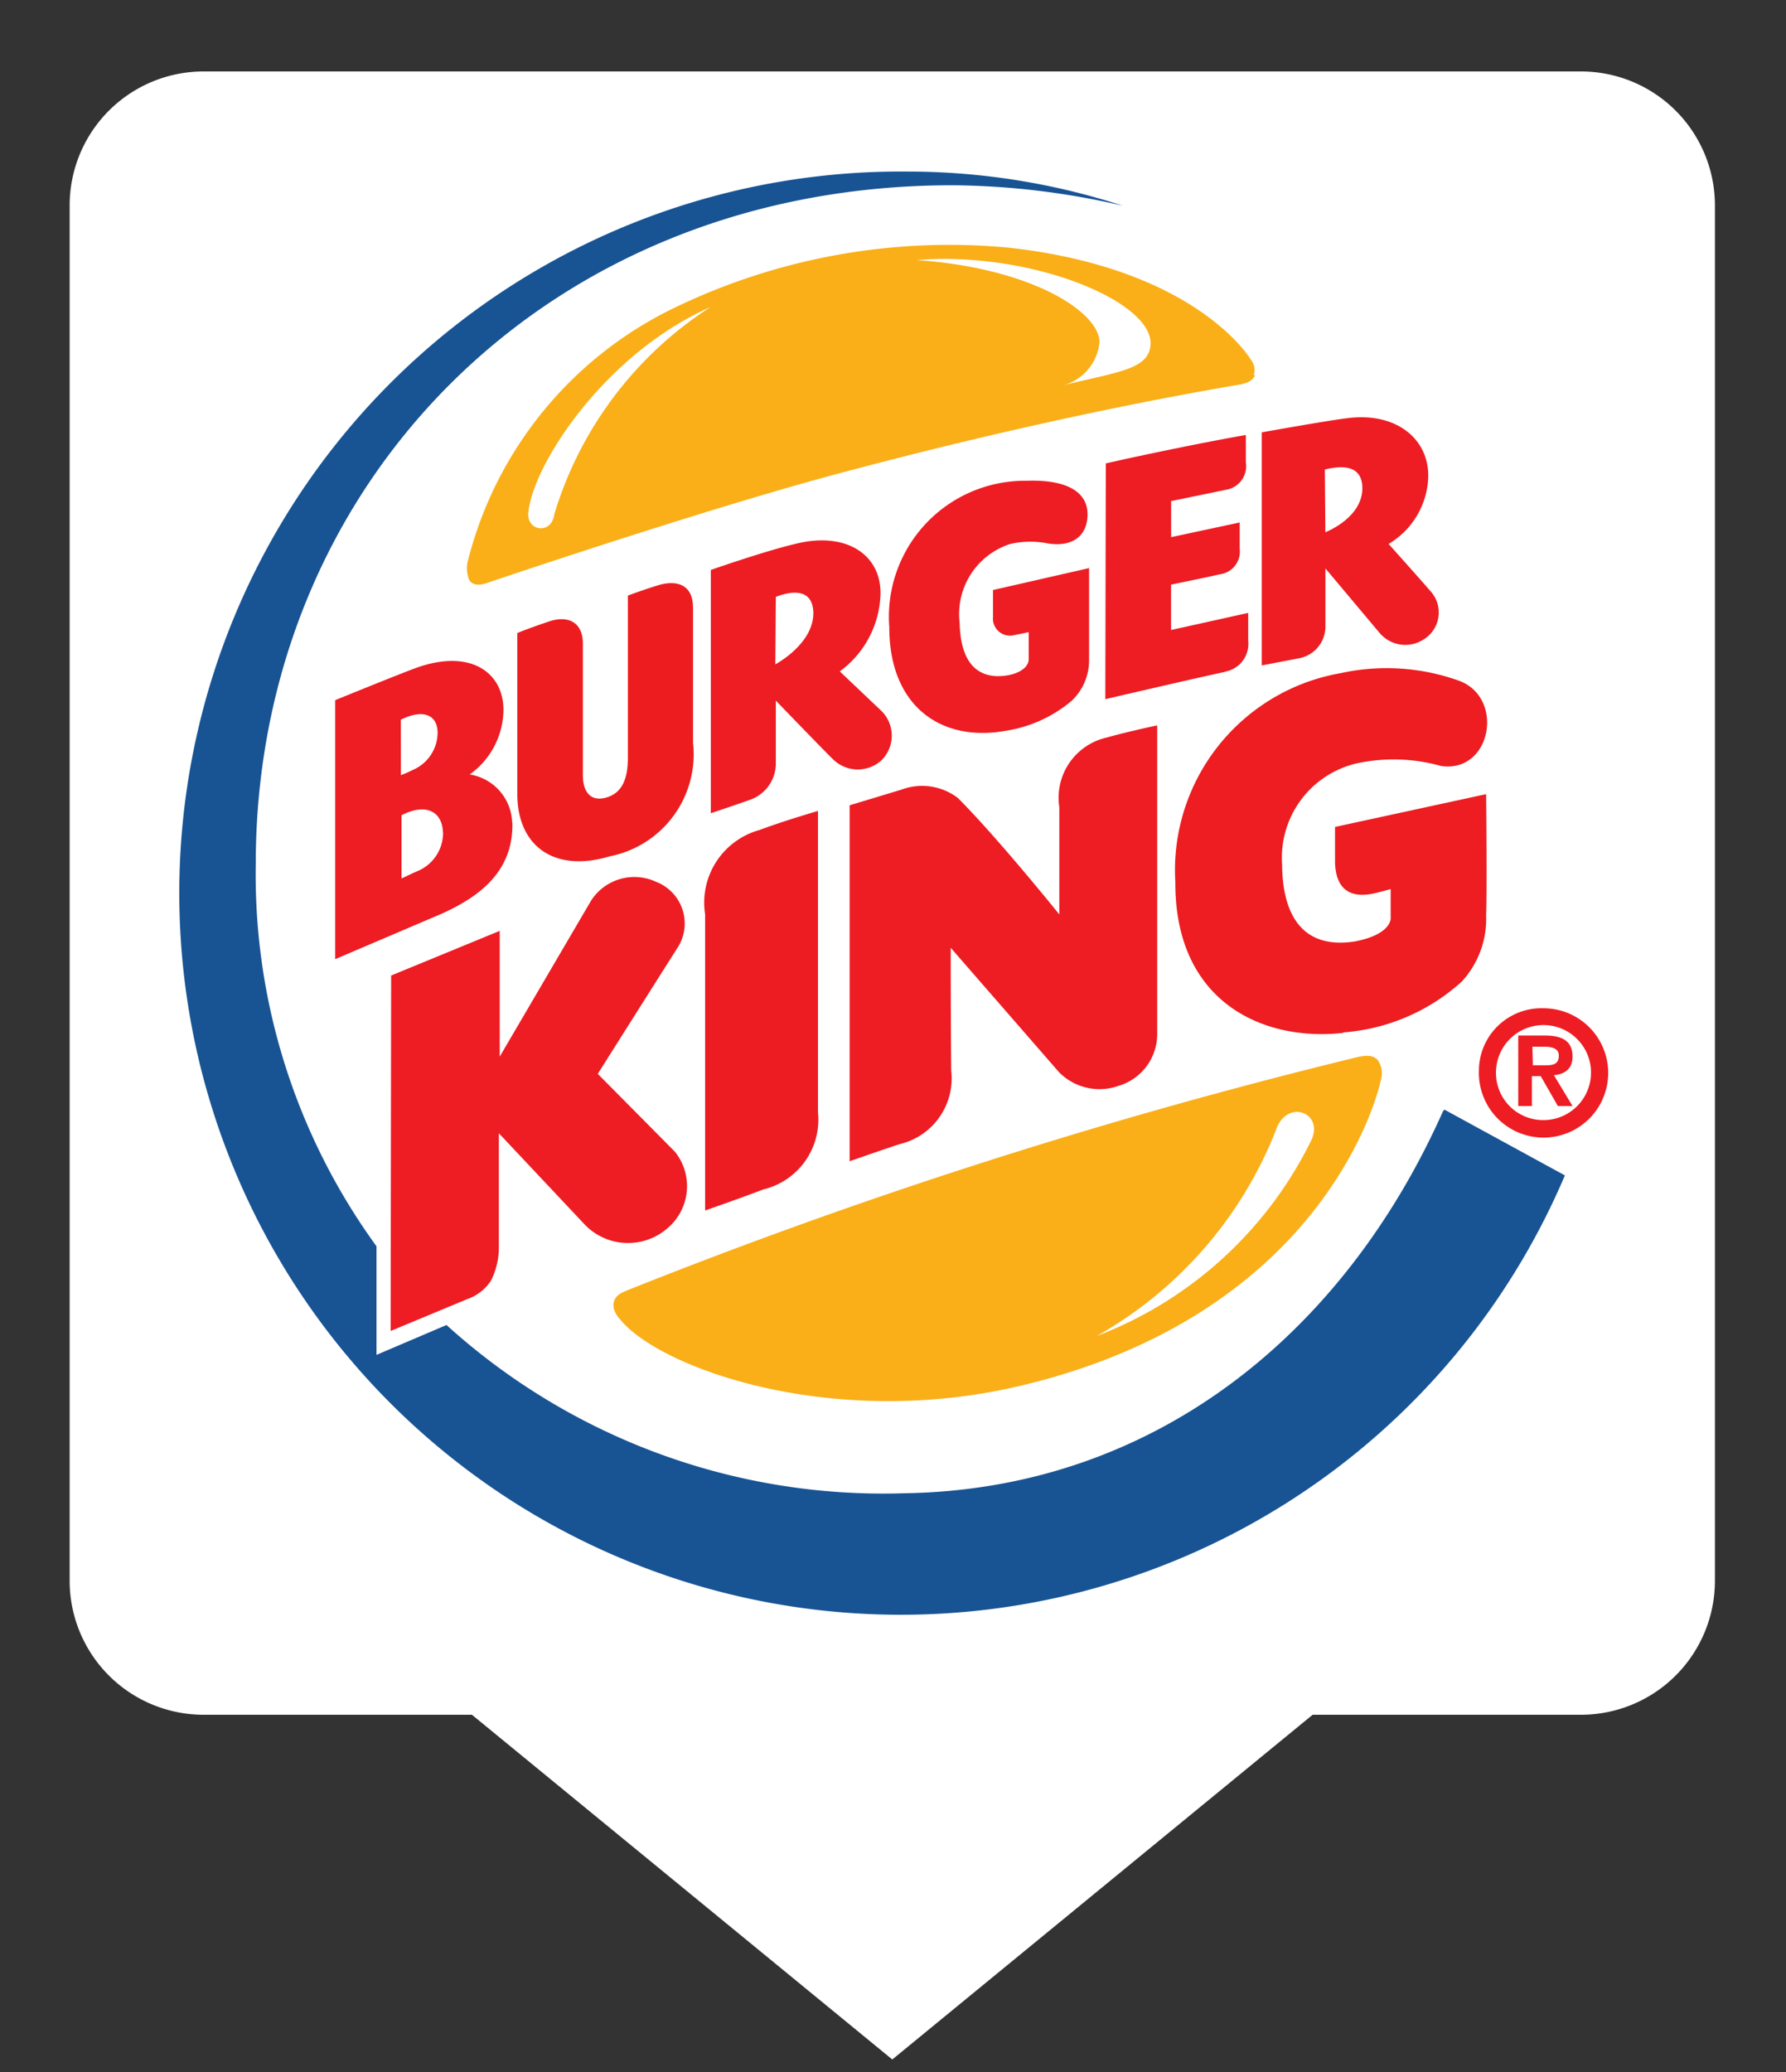 <svg xmlns="http://www.w3.org/2000/svg" viewBox="0 0 50 58"><rect x="0" y="0" width="50" height="58" fill="#333333" stroke="none"/><defs><linearGradient id="Frame"><stop offset="0" stop-color="#ffffff" /></linearGradient></defs><path d="m44.2 2.75h-38.5a3 3 0 0 0-3 3v38.5a3 3 0 0 0 3 3h7.78l11.5 9.43 11.5-9.43h7.78a3 3 0 0 0 3-3v-38.5a3 3 0 0 0-3-3z" fill="#fff" stroke="url(#Frame)" stroke-miterlimit="10" stroke-width="1.5" /><path d="m35.1 10.5a0.477 0.477 0 0 0-0.096-0.452s-1.51-2.55-6.81-3.12a17.7 17.7 0 0 0-9.42 1.74 10.8 10.8 0 0 0-5.67 7.01 0.847 0.847 0 0 0 0.041 0.575c0.11 0.137 0.274 0.137 0.479 0.069 1.74-0.589 6.9-2.3 10.2-3.16 4.64-1.23 8.47-1.99 10.9-2.4 0.192-0.041 0.342-0.096 0.411-0.26" fill="#faaf18" /><path d="m40.4 31.1c-2.78 6.25-8.11 10.6-15.1 10.7a18.2 18.2 0 0 1-12.8-4.71l-1.96 0.836v-3.04a17.7 17.7 0 0 1-3.38-10.7c0-10.6 8.12-19 19.5-19a21.6 21.6 0 0 1 4.78 0.575 19.5 19.5 0 0 0-6.03-0.959 20.2 20.2 0 1 0 18.4 28.1l-3.37-1.84" fill="#185494" /><path d="m37.6 28.9a5.55 5.55 0 0 0 3.32-1.42 2.59 2.59 0 0 0 0.685-1.85c0.027-0.822 0-3.4 0-3.4l-4.23 0.918v0.986c0.014 0.658 0.329 1.01 1.01 0.89 0.219-0.041 0.548-0.137 0.548-0.137v0.808c0-0.027 0.069 0.452-1 0.658-1.4 0.219-2.03-0.644-2.04-2.16a2.71 2.71 0 0 1 2.07-2.82 4.89 4.89 0 0 1 2.38 0.069c1.4 0.205 1.79-1.89 0.521-2.38a6 6 0 0 0-3.33-0.219 5.6 5.6 0 0 0-4.63 5.85c-0.014 3.37 2.47 4.47 4.7 4.22" fill="#ed1d21" /><path d="m23.8 32.5s1.3-0.452 1.41-0.479a1.89 1.89 0 0 0 1.42-2.05c-0.014-1.16-0.014-3.44-0.014-3.44l3.03 3.48a1.59 1.59 0 0 0 1.67 0.384 1.51 1.51 0 0 0 1.08-1.45v-8.64s-0.781 0.164-1.42 0.342a1.73 1.73 0 0 0-1.32 1.95v3s-1.73-2.15-2.84-3.26a1.65 1.65 0 0 0-1.58-0.233l-1.45 0.438v9.97" fill="#ee1c23" /><path d="m22.9 22.7s-0.904 0.26-1.64 0.534a2.11 2.11 0 0 0-1.52 2.36v8.29s0.836-0.288 1.63-0.589a2.01 2.01 0 0 0 1.53-2.16v-8.42" fill="#ed1c23" /><path d="m18.4 24.7a1.44 1.44 0 0 0-1.85 0.507l-2.56 4.37v-3.52l-3.04 1.25-0.014 9.95 2.14-0.89a1.3 1.3 0 0 0 0.671-0.521 2.09 2.09 0 0 0 0.219-0.973v-3.15l2.38 2.53a1.68 1.68 0 0 0 2.33 0.137 1.54 1.54 0 0 0 0.219-2.15l-2.16-2.18s1.9-3.01 2.22-3.51a1.25 1.25 0 0 0-0.548-1.85" fill="#ee1d23" /><path d="m17.2 36.4c-0.11 0.26 0.151 0.521 0.151 0.521 1.1 1.38 5.99 3.14 11.3 1.85 8.11-1.96 9.82-7.7 10-8.51a0.656 0.656 0 0 0-0.082-0.589c-0.123-0.137-0.315-0.137-0.562-0.082a152 152 0 0 0-20.4 6.51c-0.233 0.096-0.329 0.137-0.411 0.301" fill="#faaf18" /><path d="m12.4 23.3c-0.014-0.548-0.438-0.849-1.16-0.479v1.77s0.233-0.11 0.411-0.192a1.16 1.16 0 0 0 0.753-1.1m-1.18-1.6c0.137-0.055 0.233-0.096 0.342-0.151a1.14 1.14 0 0 0 0.685-1.03c0-0.534-0.438-0.671-1.03-0.37zm3.12 1.34c0.027 1.4-0.973 2.14-2.29 2.67l-2.67 1.14v-7.25s1.68-0.685 2.23-0.89c1.56-0.575 2.48 0.123 2.48 1.16a2.24 2.24 0 0 1-0.945 1.81 1.41 1.41 0 0 1 1.19 1.36z" fill="#ee1c23" /><path d="m19.4 17c0-0.616-0.425-0.767-0.932-0.63-0.411 0.123-0.89 0.301-0.89 0.301v4.51c0 0.452-0.069 1.01-0.63 1.15-0.425 0.11-0.63-0.178-0.63-0.63v-3.68c0-0.616-0.425-0.795-0.932-0.63-0.575 0.192-0.904 0.329-0.904 0.329v4.47c-0.014 1.49 1.03 2.25 2.59 1.78a2.91 2.91 0 0 0 2.33-3.18v-3.78" fill="#ed1d1f" /><path d="m34.3 18.8a0.789 0.789 0 0 0 0.644-0.863v-0.781l-2.16 0.479v-1.27s1.07-0.219 1.36-0.288a0.64 0.64 0 0 0 0.562-0.712v-0.74l-1.92 0.411v-1.01s1-0.205 1.53-0.315a0.669 0.669 0 0 0 0.562-0.767v-0.767c-0.959 0.164-2.78 0.534-3.92 0.795l-0.014 6.6s2.16-0.507 3.36-0.767" fill="#ee1c23" /><path d="m21.7 18.6s1.07-0.562 1.07-1.44c-0.014-0.753-0.699-0.589-1.05-0.452l-0.014 1.89m0.014 1.03v1.78a1.08 1.08 0 0 1-0.74 0.986c-0.342 0.123-1.08 0.37-1.08 0.37v-6.81s1.52-0.534 2.41-0.74c1.37-0.329 2.36 0.301 2.34 1.42a2.78 2.78 0 0 1-1.14 2.16l1.18 1.12a0.972 0.972 0 0 1-0.014 1.37 0.986 0.986 0 0 1-1.38-0.055c-0.014 0-1.58-1.62-1.58-1.62z" fill="#ee1d23" /><path d="m37.1 14.9s1.05-0.397 1.04-1.25c-0.014-0.712-0.712-0.589-1.05-0.507l0.014 1.75m-1.78 3.73v-6.52s1.9-0.342 2.4-0.397c1.37-0.178 2.29 0.589 2.26 1.66a2.26 2.26 0 0 1-1.11 1.86s0.932 1.04 1.18 1.33a0.883 0.883 0 0 1-0.178 1.33 0.942 0.942 0 0 1-1.25-0.164l-1.52-1.81v1.59a0.906 0.906 0 0 1-0.781 0.932l-1 0.192z" fill="#ee1d23" /><path d="m30.5 15.9-2.7 0.616v0.753a0.477 0.477 0 0 0 0.603 0.507c0.219-0.041 0.397-0.082 0.397-0.082v0.753c0 0.301-0.438 0.493-0.904 0.479-0.658-0.027-1.01-0.534-1.03-1.49a2.06 2.06 0 0 1 1.42-2.21 2.5 2.5 0 0 1 1.05-0.014c0.699 0.11 1.1-0.219 1.11-0.795 0.014-0.616-0.534-1-1.7-0.959a3.81 3.81 0 0 0-3.85 4.1c0 2.23 1.47 3.22 3.25 2.9a3.74 3.74 0 0 0 1.85-0.836 1.55 1.55 0 0 0 0.493-1.15v-2.58" fill="#ee1d23" /><path d="m19.9 8.59c-2.99 1.32-5 4.45-5.11 5.77-0.041 0.521 0.658 0.603 0.726 0.041a10.5 10.5 0 0 1 4.38-5.81" fill="#fff" /><path d="m29.7 10.8c1.6-0.397 2.49-0.452 2.51-1.18 0.027-1.21-3.4-2.6-6.55-2.34 3.21 0.219 5.12 1.45 5.12 2.3a1.38 1.38 0 0 1-1.08 1.22" fill="#fff" /><path d="m30.7 37.4a11.1 11.1 0 0 0 6.01-5.48c0.37-0.781-0.699-1.19-1-0.26a11.4 11.4 0 0 1-5.01 5.74" fill="#fff" /><path d="m42.9 29.3h0.329c0.178 0 0.411 0.027 0.411 0.247 0 0.247-0.164 0.274-0.384 0.274h-0.342l-0.014-0.521m-0.397 1.66h0.384v-0.836h0.247l0.479 0.836h0.411l-0.521-0.863c0.288-0.027 0.521-0.164 0.521-0.521 0-0.425-0.274-0.589-0.767-0.589h-0.753v1.97zm-1.1-0.986a1.81 1.81 0 1 0 1.81-1.75 1.75 1.75 0 0 0-1.81 1.75zm0.479 0a1.33 1.33 0 1 1 1.33 1.38 1.32 1.32 0 0 1-1.33-1.38z" fill="#ee1d23" /></svg>
